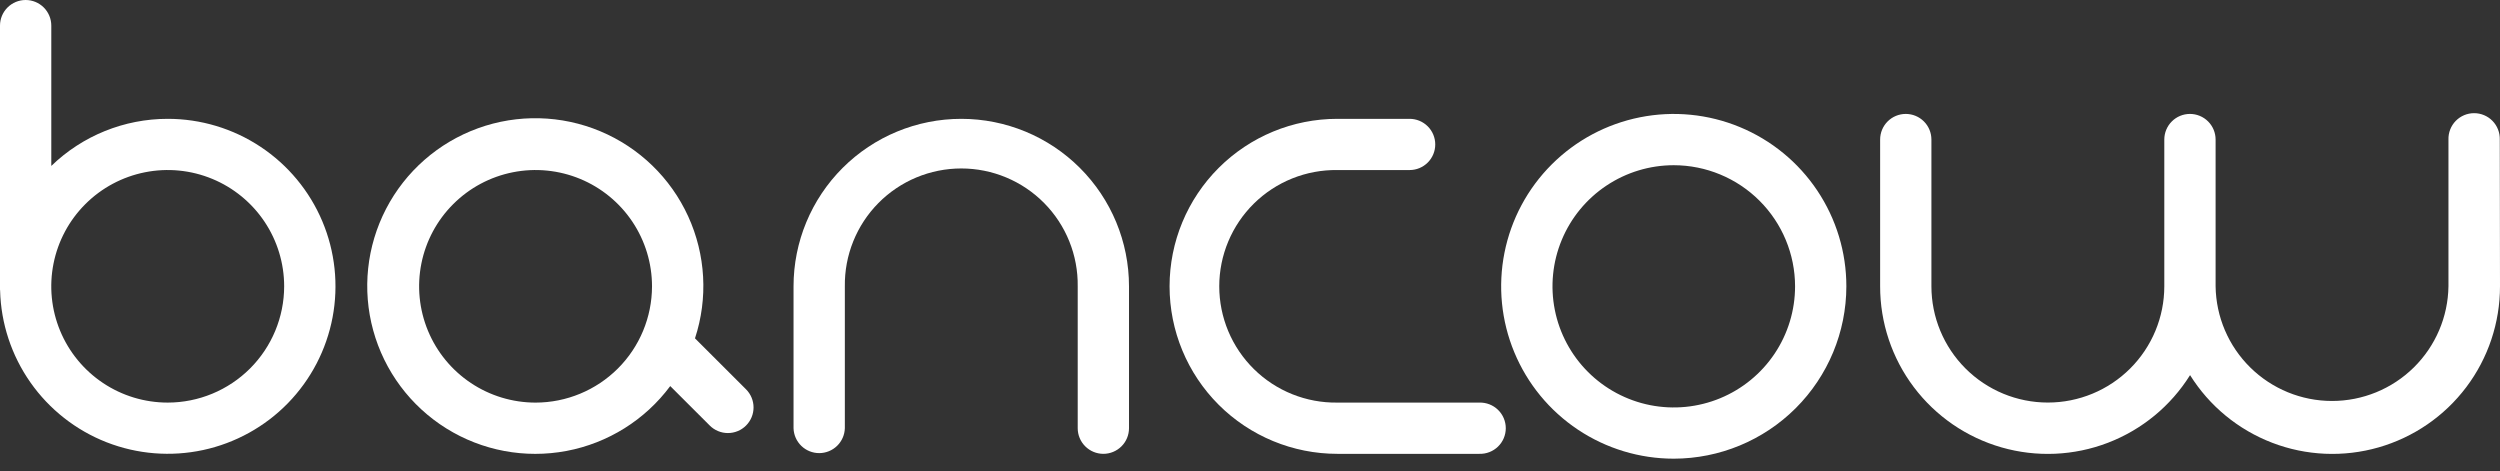 <svg width="191" height="36" viewBox="0 0 191 36" fill="none" xmlns="http://www.w3.org/2000/svg">
<rect x="0" y="0" width="191" height="36" fill="#333333" stroke="none"/>
<path d="M127.877 12.622C126.044 12.622 124.253 13.165 122.729 14.182C121.205 15.198 120.017 16.644 119.316 18.335C118.615 20.026 118.431 21.886 118.789 23.681C119.146 25.476 120.029 27.125 121.325 28.419C122.621 29.713 124.272 30.595 126.069 30.952C127.867 31.309 129.73 31.125 131.423 30.425C133.116 29.725 134.564 28.539 135.582 27.017C136.6 25.495 137.143 23.706 137.143 21.876C137.141 19.422 136.164 17.07 134.426 15.335C132.689 13.601 130.334 12.625 127.877 12.622V12.622ZM127.877 35.043C125.269 35.043 122.719 34.271 120.55 32.824C118.381 31.377 116.691 29.321 115.693 26.914C114.694 24.508 114.433 21.86 114.942 19.305C115.451 16.751 116.706 14.404 118.551 12.563C120.395 10.721 122.745 9.467 125.303 8.959C127.861 8.45 130.513 8.711 132.922 9.708C135.332 10.705 137.392 12.393 138.84 14.559C140.289 16.725 141.063 19.271 141.062 21.876C141.058 25.367 139.668 28.713 137.196 31.182C134.724 33.65 131.373 35.039 127.877 35.043" fill="white"/>
<path d="M40.919 30.759C39.159 30.759 37.439 30.238 35.976 29.262C34.513 28.286 33.372 26.898 32.699 25.275C32.025 23.652 31.849 21.865 32.192 20.142C32.535 18.418 33.383 16.835 34.627 15.593C35.871 14.35 37.456 13.504 39.182 13.161C40.908 12.818 42.697 12.995 44.323 13.667C45.948 14.34 47.338 15.479 48.315 16.94C49.292 18.401 49.814 20.119 49.814 21.876C49.811 24.231 48.873 26.489 47.206 28.154C45.538 29.819 43.277 30.756 40.919 30.759ZM56.997 29.744L53.097 25.849C54.103 22.788 53.917 19.46 52.577 16.528C51.237 13.597 48.841 11.277 45.866 10.03C42.89 8.783 39.554 8.7 36.52 9.799C33.487 10.897 30.978 13.096 29.495 15.957C28.011 18.819 27.66 22.133 28.513 25.241C29.366 28.349 31.359 31.022 34.096 32.729C36.833 34.436 40.113 35.051 43.283 34.452C46.454 33.853 49.283 32.084 51.206 29.496L54.226 32.512C54.408 32.694 54.624 32.838 54.862 32.936C55.099 33.035 55.354 33.085 55.612 33.085C55.869 33.085 56.124 33.035 56.362 32.936C56.599 32.838 56.816 32.694 56.997 32.512C57.179 32.33 57.324 32.114 57.422 31.877C57.521 31.64 57.571 31.385 57.571 31.128C57.571 30.871 57.521 30.617 57.422 30.379C57.324 30.142 57.179 29.926 56.997 29.744" fill="white"/>
<path d="M12.815 30.758C11.055 30.759 9.335 30.238 7.872 29.262C6.409 28.286 5.268 26.898 4.595 25.275C3.921 23.651 3.745 21.865 4.088 20.142C4.431 18.418 5.278 16.835 6.523 15.592C7.767 14.35 9.352 13.504 11.078 13.161C12.804 12.818 14.593 12.994 16.219 13.667C17.844 14.34 19.234 15.479 20.211 16.94C21.188 18.401 21.71 20.119 21.71 21.876C21.707 24.231 20.769 26.489 19.102 28.154C17.434 29.819 15.173 30.756 12.815 30.758V30.758ZM12.815 9.079C9.494 9.077 6.302 10.368 3.919 12.677V1.957C3.919 1.438 3.712 0.94 3.345 0.573C2.977 0.206 2.479 0 1.959 0C1.44 0 0.941 0.206 0.574 0.573C0.206 0.94 0 1.438 0 1.957L0 22.121C0 22.149 -2.03569e-06 22.176 0.008 22.204C0.073 24.72 0.88 27.161 2.327 29.221C3.774 31.282 5.798 32.871 8.144 33.789C10.491 34.706 13.056 34.913 15.52 34.382C17.984 33.851 20.236 32.607 21.995 30.804C23.753 29.001 24.941 26.721 25.408 24.248C25.876 21.775 25.603 19.219 24.623 16.9C23.643 14.581 22 12.602 19.9 11.211C17.8 9.82 15.335 9.078 12.815 9.079" fill="white"/>
<path d="M113.023 34.673H102.169C98.771 34.673 95.511 33.325 93.108 30.925C90.705 28.525 89.355 25.27 89.355 21.876C89.355 18.482 90.705 15.227 93.108 12.827C95.511 10.427 98.771 9.079 102.169 9.079H107.694C108.214 9.079 108.712 9.285 109.079 9.652C109.447 10.019 109.653 10.516 109.653 11.035C109.653 11.554 109.447 12.052 109.079 12.419C108.712 12.786 108.214 12.992 107.694 12.992H102.169C100.991 12.976 99.821 13.194 98.728 13.633C97.634 14.072 96.639 14.724 95.8 15.55C94.961 16.377 94.295 17.361 93.84 18.447C93.386 19.533 93.151 20.698 93.151 21.875C93.151 23.052 93.386 24.217 93.84 25.303C94.295 26.389 94.961 27.373 95.8 28.2C96.639 29.026 97.634 29.678 98.728 30.117C99.821 30.556 100.991 30.774 102.169 30.758H113.023C113.286 30.75 113.547 30.796 113.791 30.89C114.036 30.985 114.259 31.128 114.447 31.311C114.635 31.493 114.785 31.712 114.887 31.953C114.989 32.194 115.042 32.454 115.042 32.716C115.042 32.978 114.989 33.237 114.887 33.478C114.785 33.719 114.635 33.938 114.447 34.12C114.259 34.303 114.036 34.446 113.791 34.541C113.547 34.636 113.286 34.681 113.023 34.673" fill="white"/>
<path d="M84.297 34.673C83.777 34.673 83.279 34.466 82.912 34.099C82.544 33.733 82.338 33.235 82.337 32.717V21.876C82.353 20.699 82.135 19.531 81.695 18.439C81.256 17.347 80.603 16.353 79.775 15.515C78.948 14.678 77.962 14.012 76.874 13.558C75.787 13.104 74.62 12.87 73.442 12.87C72.263 12.87 71.097 13.104 70.009 13.558C68.922 14.012 67.936 14.678 67.108 15.515C66.281 16.353 65.628 17.347 65.188 18.439C64.748 19.531 64.53 20.699 64.546 21.876V32.717C64.531 33.226 64.318 33.709 63.953 34.064C63.587 34.419 63.096 34.618 62.586 34.618C62.076 34.618 61.586 34.419 61.22 34.064C60.854 33.709 60.641 33.226 60.626 32.717V21.876C60.626 18.482 61.976 15.227 64.379 12.827C66.783 10.427 70.042 9.079 73.441 9.079C76.84 9.079 80.099 10.427 82.502 12.827C84.906 15.227 86.256 18.482 86.256 21.876V32.717C86.255 33.235 86.049 33.733 85.682 34.099C85.314 34.466 84.816 34.673 84.297 34.673" fill="white"/>
<path d="M190.983 10.661C190.991 10.399 190.945 10.138 190.85 9.894C190.755 9.65 190.612 9.427 190.429 9.239C190.247 9.051 190.028 8.902 189.786 8.8C189.545 8.698 189.285 8.646 189.023 8.646C188.76 8.646 188.501 8.698 188.259 8.8C188.017 8.902 187.799 9.051 187.616 9.239C187.433 9.427 187.29 9.65 187.195 9.894C187.1 10.138 187.055 10.399 187.062 10.661V21.871C187.03 24.206 186.079 26.434 184.414 28.074C182.75 29.714 180.505 30.634 178.167 30.634C175.829 30.634 173.584 29.714 171.92 28.074C170.255 26.434 169.304 24.206 169.272 21.871V21.871V10.661C169.272 10.142 169.065 9.644 168.698 9.277C168.33 8.91 167.832 8.704 167.312 8.704C166.793 8.704 166.294 8.91 165.927 9.277C165.559 9.644 165.353 10.142 165.353 10.661V21.871C165.353 24.227 164.416 26.487 162.747 28.153C161.079 29.819 158.816 30.755 156.457 30.755C154.097 30.755 151.834 29.819 150.166 28.153C148.498 26.487 147.56 24.227 147.56 21.871V10.661C147.56 10.142 147.354 9.644 146.986 9.277C146.619 8.91 146.121 8.704 145.601 8.704C145.081 8.704 144.583 8.91 144.215 9.277C143.848 9.644 143.642 10.142 143.642 10.661V21.871C143.639 24.651 144.542 27.356 146.216 29.577C147.89 31.798 150.242 33.414 152.918 34.181C155.593 34.949 158.446 34.825 161.045 33.828C163.643 32.832 165.846 31.018 167.321 28.66C168.795 31.018 170.998 32.832 173.597 33.828C176.195 34.825 179.048 34.949 181.723 34.181C184.399 33.414 186.751 31.798 188.425 29.577C190.099 27.356 191.002 24.651 191 21.871L190.983 10.661Z" fill="white"/>
</svg>
